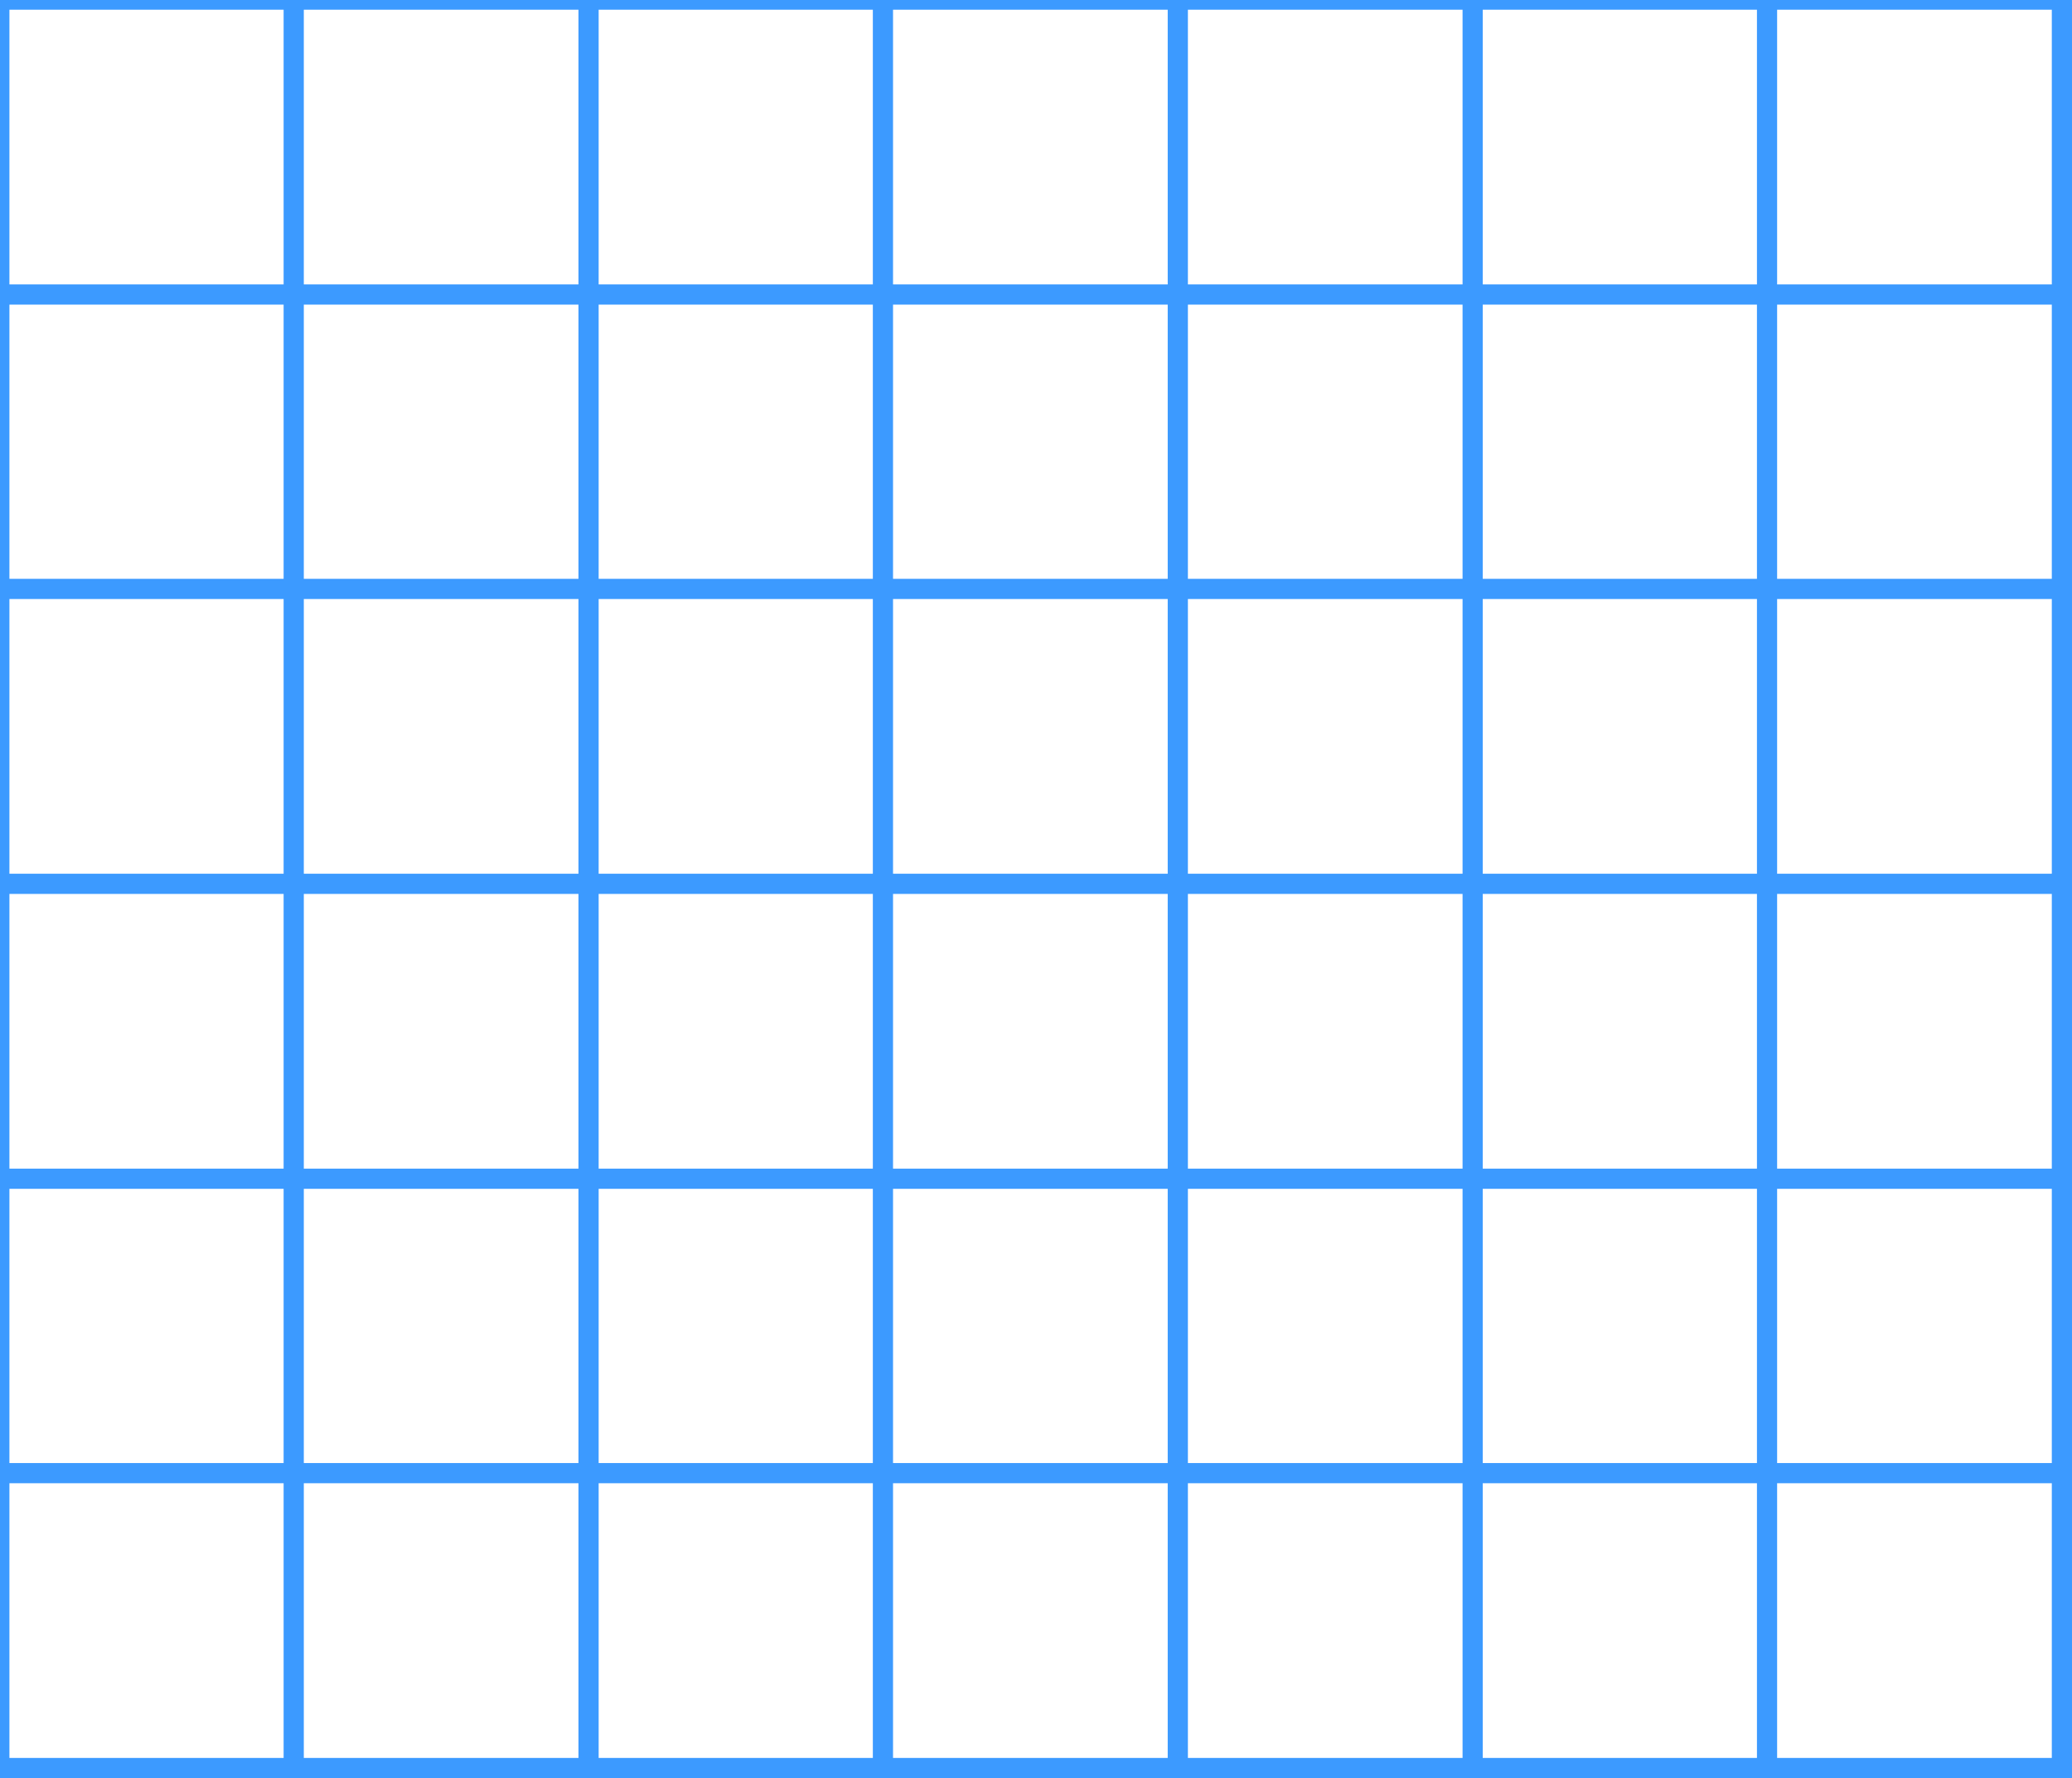 <svg width="155" height="133" viewBox="0 0 155 133" fill="none" xmlns="http://www.w3.org/2000/svg">
<path d="M155 133H-89V-111H155V133ZM-87.49 131.49H153.49V-109.49H-87.49V131.49Z" fill="#3C9AFF"/>
<path d="M154.264 109.433H-88.227V110.942H154.264V109.433Z" fill="#3C9AFF"/>
<path d="M154.264 87.411H-88.227V88.921H154.264V87.411Z" fill="#3C9AFF"/>
<path d="M154.264 65.353H-88.227V66.863H154.264V65.353Z" fill="#3C9AFF"/>
<path d="M154.264 43.295H-88.227V44.805H154.264V43.295Z" fill="#3C9AFF"/>
<path d="M154.264 21.274H-88.227V22.784H154.264V21.274Z" fill="#3C9AFF"/>
<path d="M154.264 -0.784H-88.227V0.726H154.264V-0.784Z" fill="#3C9AFF"/>
<path d="M132.941 -110.227H131.432V132.264H132.941V-110.227Z" fill="#3C9AFF"/>
<path d="M110.92 -110.227H109.41V132.264H110.92V-110.227Z" fill="#3C9AFF"/>
<path d="M88.863 -110.227H87.353V132.264H88.863V-110.227Z" fill="#3C9AFF"/>
<path d="M66.805 -110.227H65.295V132.264H66.805V-110.227Z" fill="#3C9AFF"/>
<path d="M44.783 -110.227H43.273V132.264H44.783V-110.227Z" fill="#3C9AFF"/>
<path d="M22.727 -110.227H21.217V132.264H22.727V-110.227Z" fill="#3C9AFF"/>
<path d="M0.705 -110.227H-0.805V132.264H0.705V-110.227Z" fill="#3C9AFF"/>
</svg>
